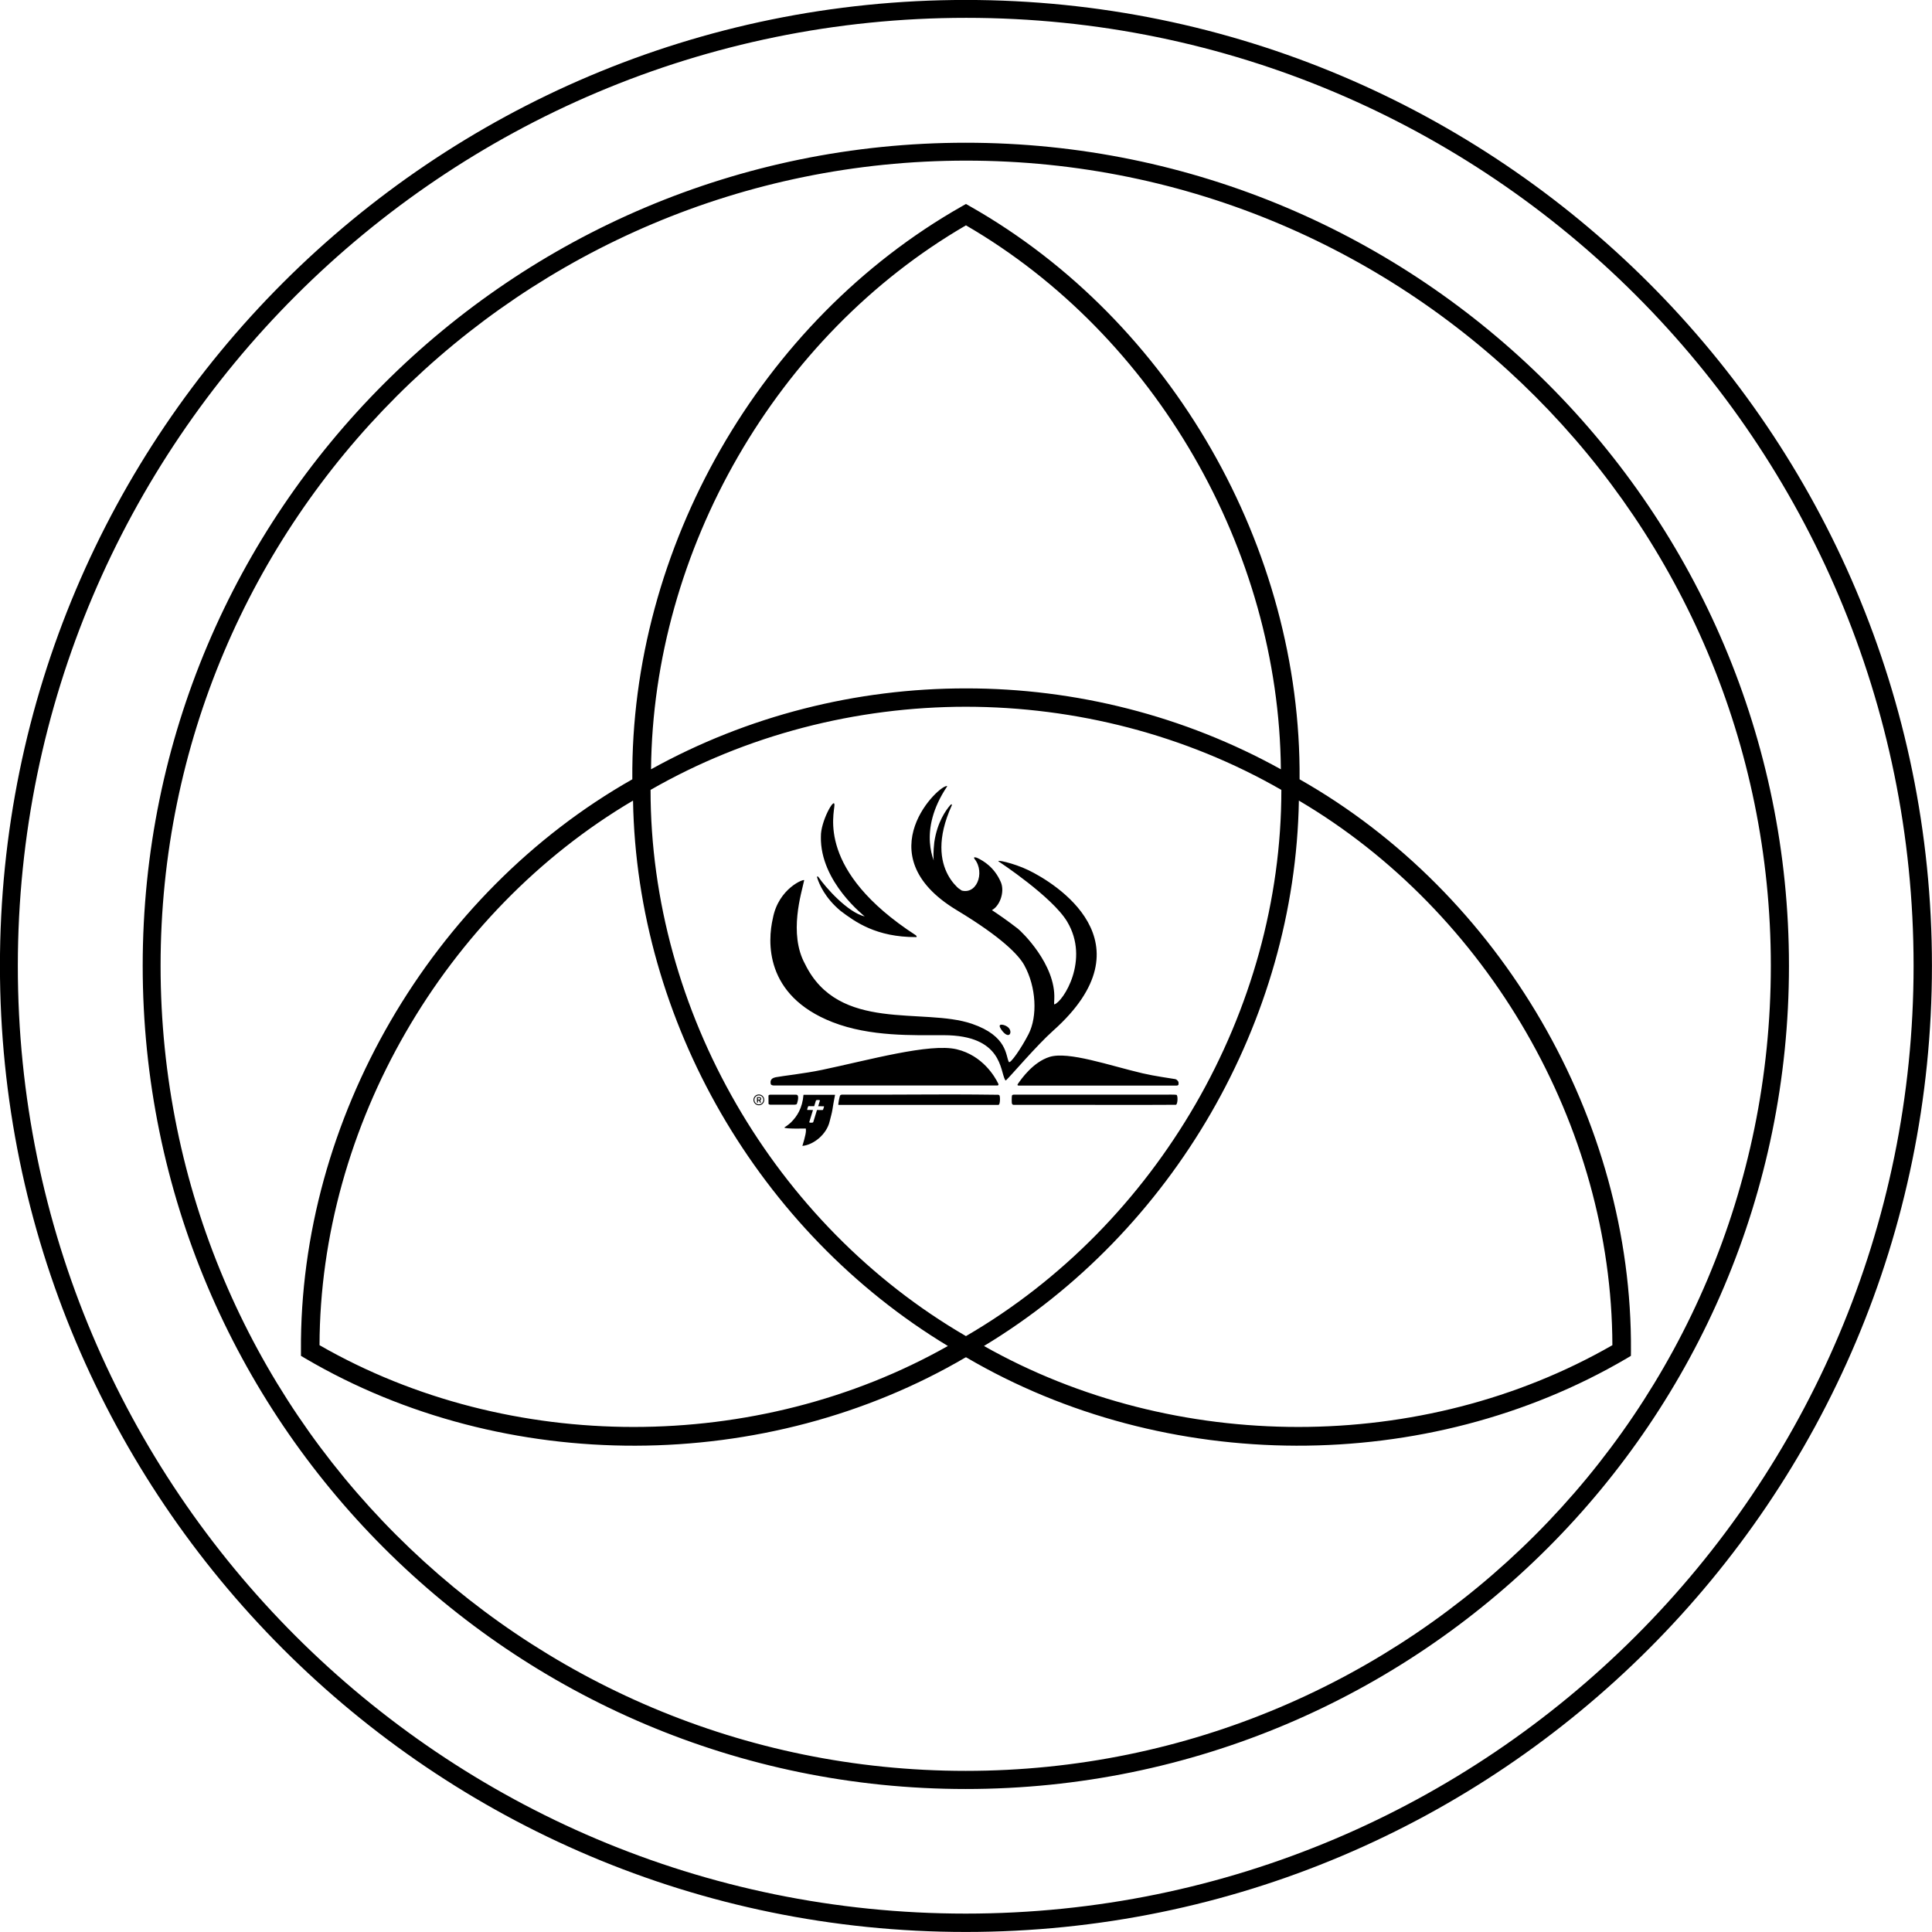 <svg width="300" height="300" version="1.1" viewBox="0 0 79.375 79.375" xmlns="http://www.w3.org/2000/svg"><path d="m30.956 45.187c0 0.122 0.099 0.222 0.221 0.222 0.122 0 0.222-0.099 0.222-0.222 0-0.122-0.1-0.222-0.222-0.222-0.122 0-0.221 0.1-0.221 0.222m0.037 0c0-0.102 0.083-0.184 0.184-0.184 0.102 0 0.185 0.082 0.185 0.184 0 0.102-0.082 0.185-0.185 0.185-0.102 0-0.184-0.083-0.184-0.185m0.107 0.101c0 0.006 0.005 0.012 0.012 0.012h0.016c0.007 0 0.012-0.006 0.012-0.012v-0.074h0.045l0.035 0.077c0.002 0.004 6e-3 0.009 0.011 0.009h0.021c0.009 0 0.015-0.009 0.01-0.017-0.012-0.024-0.024-0.049-0.037-0.073 0.017-0.004 0.05-0.021 0.05-0.067 0-0.046-0.037-0.069-0.076-0.069h-0.088c-0.007 0-0.012 0.005-0.012 0.012zm0.039-0.11v-0.07h0.06c0.023 0 0.037 0.014 0.037 0.035 0 0.019-0.015 0.035-0.037 0.035h-0.06m2.71 0.31-0.025 0.08c-0.006 0.02-0.02 0.038-0.029 0.038l-0.23-0.002-0.152 0.495c-0.004 0.013-0.027 0.025-0.048 0.025l-0.084-6.38e-4c-0.021-1.34e-4 -0.036-0.012-0.032-0.025l0.152-0.495-0.229-0.002c-0.009 0-0.013-0.018-0.006-0.038l0.024-0.08c0.006-0.02 0.02-0.038 0.03-0.038l0.23 0.002 0.071-0.229c0.004-0.013 0.027-0.025 0.048-0.025l0.084 6.49e-4c0.021 1.2e-4 0.036 0.012 0.032 0.026l-0.07 0.229 0.23 0.002c0.009 8.6e-5 0.012 0.018 0.006 0.038zm-0.838-0.508c-0.048 0.551-0.26 0.881-0.517 1.136-0.078 0.078-0.267 0.209-0.274 0.209 0.066 0.061 0.813 0.039 0.884 0.039 0.027 0.115-0.014 0.303-0.138 0.715 0.461-0.043 0.997-0.476 1.12-1.008 0.034-0.147 0.093-0.334 0.118-0.505 0.043-0.293 0.104-0.576 0.104-0.586h-1.297m15.4-0.537c-0.013-0.03-0.066-0.097-0.125-0.108-0.214-0.038-0.842-0.121-1.345-0.239-1.351-0.316-3.051-0.917-3.825-0.672-0.67 0.212-1.155 0.899-1.301 1.115-0.038 0.057 0.03 0.061 0.03 0.061h6.494s0.037-0.002 0.045-0.007c0.009-0.006 0.035-0.018 0.035-0.045 6.59e-4 -0.02 6e-3 -0.082-0.008-0.107m-16.548-0.182c0.3-0.058 1.191-0.153 1.901-0.302 1.91-0.399 4.437-1.112 5.544-0.847 1.071 0.256 1.575 1.14 1.704 1.409 0.038 0.079-0.041 0.078-0.041 0.078h-9.174s-0.127-4.41e-4 -0.134-0.072c-0.004-0.047-0.047-0.217 0.199-0.265m7.543-7.708c0.709 0.3 1.085-0.699 0.636-1.26-0.079-0.111 0.067-0.066 0.127-0.037 0.236 0.114 0.684 0.372 0.95 0.985 0.18 0.417-0.061 1.05-0.428 1.179-0.342-0.167-1.067-0.493-1.285-0.867m2.062 5.71c0.119 0.173-0.007 0.424-0.272 0.114-0.092-0.109-0.168-0.243-0.094-0.271 0.075-0.028 0.282 0.034 0.366 0.156m-1.778-5.555c-1.086-0.689-1.46-0.67-1.304-2.105 0.123-0.834 0.486-1.323 0.642-1.505 0.08-0.101 0.091-0.026 0.074-8.81e-4 -1.236 2.722 0.626 3.671 0.588 3.611m-5.962-2.339c-0.017-0.6 0.556-1.642 0.556-1.297 0 0.359-0.75 2.697 3.333 5.348 0.045 0.027 0.062 0.082 0.025 0.082-1.649 0.006-2.514-0.63-3.107-1.077-0.647-0.54-0.876-1.105-0.95-1.332-0.044-0.121 0.024-0.083 0.038-0.063 0.316 0.458 1.21 1.457 1.905 1.624 0.021 0.005-1.842-1.407-1.801-3.284m5.191-2.066c-1.247 1.854-0.515 3.187-0.408 3.362 0.498 0.805 1.7 1.241 3.31 2.491 0.159 0.124 1.557 1.468 1.496 2.885-0.003 0.135-0.017 0.231 6e-3 0.224 0.352-0.106 1.466-1.828 0.522-3.401-0.612-1.02-2.787-2.452-2.797-2.459-0.193-0.112 0.586 0.047 1.204 0.345 1.077 0.52 5.098 2.958 1.015 6.599-0.659 0.587-1.721 1.835-1.92 2.023-0.031 0.033-0.043 0.007-0.049-2e-3 -0.215-0.359-0.099-1.836-2.523-1.839-1.245-2e-3 -3.021 0.069-4.568-0.535-2.817-1.1-2.665-3.349-2.453-4.262 0.232-1.246 1.304-1.646 1.287-1.566-0.106 0.509-0.65 2.189 0.035 3.438 1.384 2.834 4.851 1.769 6.861 2.458 1.462 0.501 1.379 1.313 1.512 1.564 0.055 0.104 0.52-0.573 0.81-1.139 0.375-0.73 0.32-1.939-0.175-2.834-0.23-0.417-0.923-1.145-2.775-2.261-3.812-2.297-0.639-5.24-0.39-5.093m2.723 12.673h6.202c0.094 0 0.423-0.007 0.489 0.007 0.071 0.016 0.058 0.385-0.018 0.409-0.072 0.009-5.005 0.002-6.678 0.002-0.031-0.003-0.05-0.028-0.058-0.04-0.016-0.025-0.013-0.318 0-0.343 0.015-0.029 0.038-0.03 0.063-0.034m-10 0h0.917c0.014 0 0.129 2e-3 0.155 2e-3 0.157 0 0.036 0.358 0.025 0.382-0.029 0.038-0.165 0.028-0.179 0.028h-0.918c-0.029-0.004-0.064-0.022-0.065-0.035-0.002-0.025-0.002-0.309-0.002-0.333 0-0.03 0.039-0.04 0.067-0.044m2.934 0c0.756 0 2.156 2e-3 3.448-7e-3 1.553-0.011 2.909 0.011 2.996 0.011 0.01 0 0.047 0.021 0.052 0.042 0.022 0.078 0.018 0.248-0.009 0.33-0.007 0.024-0.021 0.037-0.043 0.045-0.073 1e-3 -6.507 0-6.569 0-0.028 0 0.048-0.362 0.064-0.386 0.011-0.017 0.032-0.028 0.061-0.034m5.112-36.595-0.184 0.105c-8.27 4.699-13.598 14.031-13.523 23.532-8.264 4.687-13.679 13.966-13.614 23.475v0.212l0.184 0.109c8.2 4.81 18.936 4.759 27.126-0.048l0.011 0.006 0.009-0.006c8.19 4.807 18.927 4.857 27.128 0.048l0.182-0.109 0.002-0.212c0.066-9.51-5.349-18.789-13.614-23.475 0.074-9.503-5.252-18.833-13.523-23.532zm0 0.878c7.794 4.525 12.857 13.344 12.938 22.348-3.967-2.2-8.443-3.328-12.938-3.324-4.496-0.004-8.974 1.124-12.938 3.324 0.081-9.004 5.144-17.824 12.938-22.348zm0 19.778c4.511 0.004 9.017 1.152 12.958 3.416 5e-3 9.085-5.093 17.875-12.958 22.441-7.871-4.571-12.96-13.349-12.958-22.441 3.945-2.265 8.449-3.413 12.958-3.416zm-13.678 3.855c0.157 9.065 5.169 17.717 12.936 22.408-7.837 4.429-18.003 4.453-25.816-0.033 0.022-9.009 5.127-17.802 12.88-22.375zm27.356 0c7.753 4.572 12.859 13.366 12.88 22.375-7.813 4.486-17.982 4.462-25.818 0.033 7.763-4.686 12.784-13.347 12.938-22.408zm-13.688-27.027c-18.67 0-33.813 15.143-33.813 33.813 0 18.67 15.143 33.823 33.813 33.823 18.67 0 33.823-15.134 33.823-33.823 0-18.67-15.143-33.813-33.823-33.813zm0.019 0.735c18.283 0 33.059 14.823 33.059 33.078 0 18.274-14.804 33.078-33.078 33.078s-33.078-14.804-33.078-33.078c0-18.274 14.813-33.078 33.097-33.078zm-0.019-6.601c-21.904 0-39.678 17.765-39.678 39.678 0 21.914 17.774 39.697 39.678 39.697 21.914 0 39.697-17.784 39.697-39.697 0-21.914-17.802-39.678-39.697-39.678zm0.019 0.735c21.499 0 38.924 17.435 38.924 38.943 0 21.499-17.444 38.943-38.943 38.943s-38.952-17.444-38.943-38.943c0.009-21.499 17.463-38.943 38.962-38.943z" aria-label="Pittsburgh District Church of the Nazarene logo icon"/></svg>

